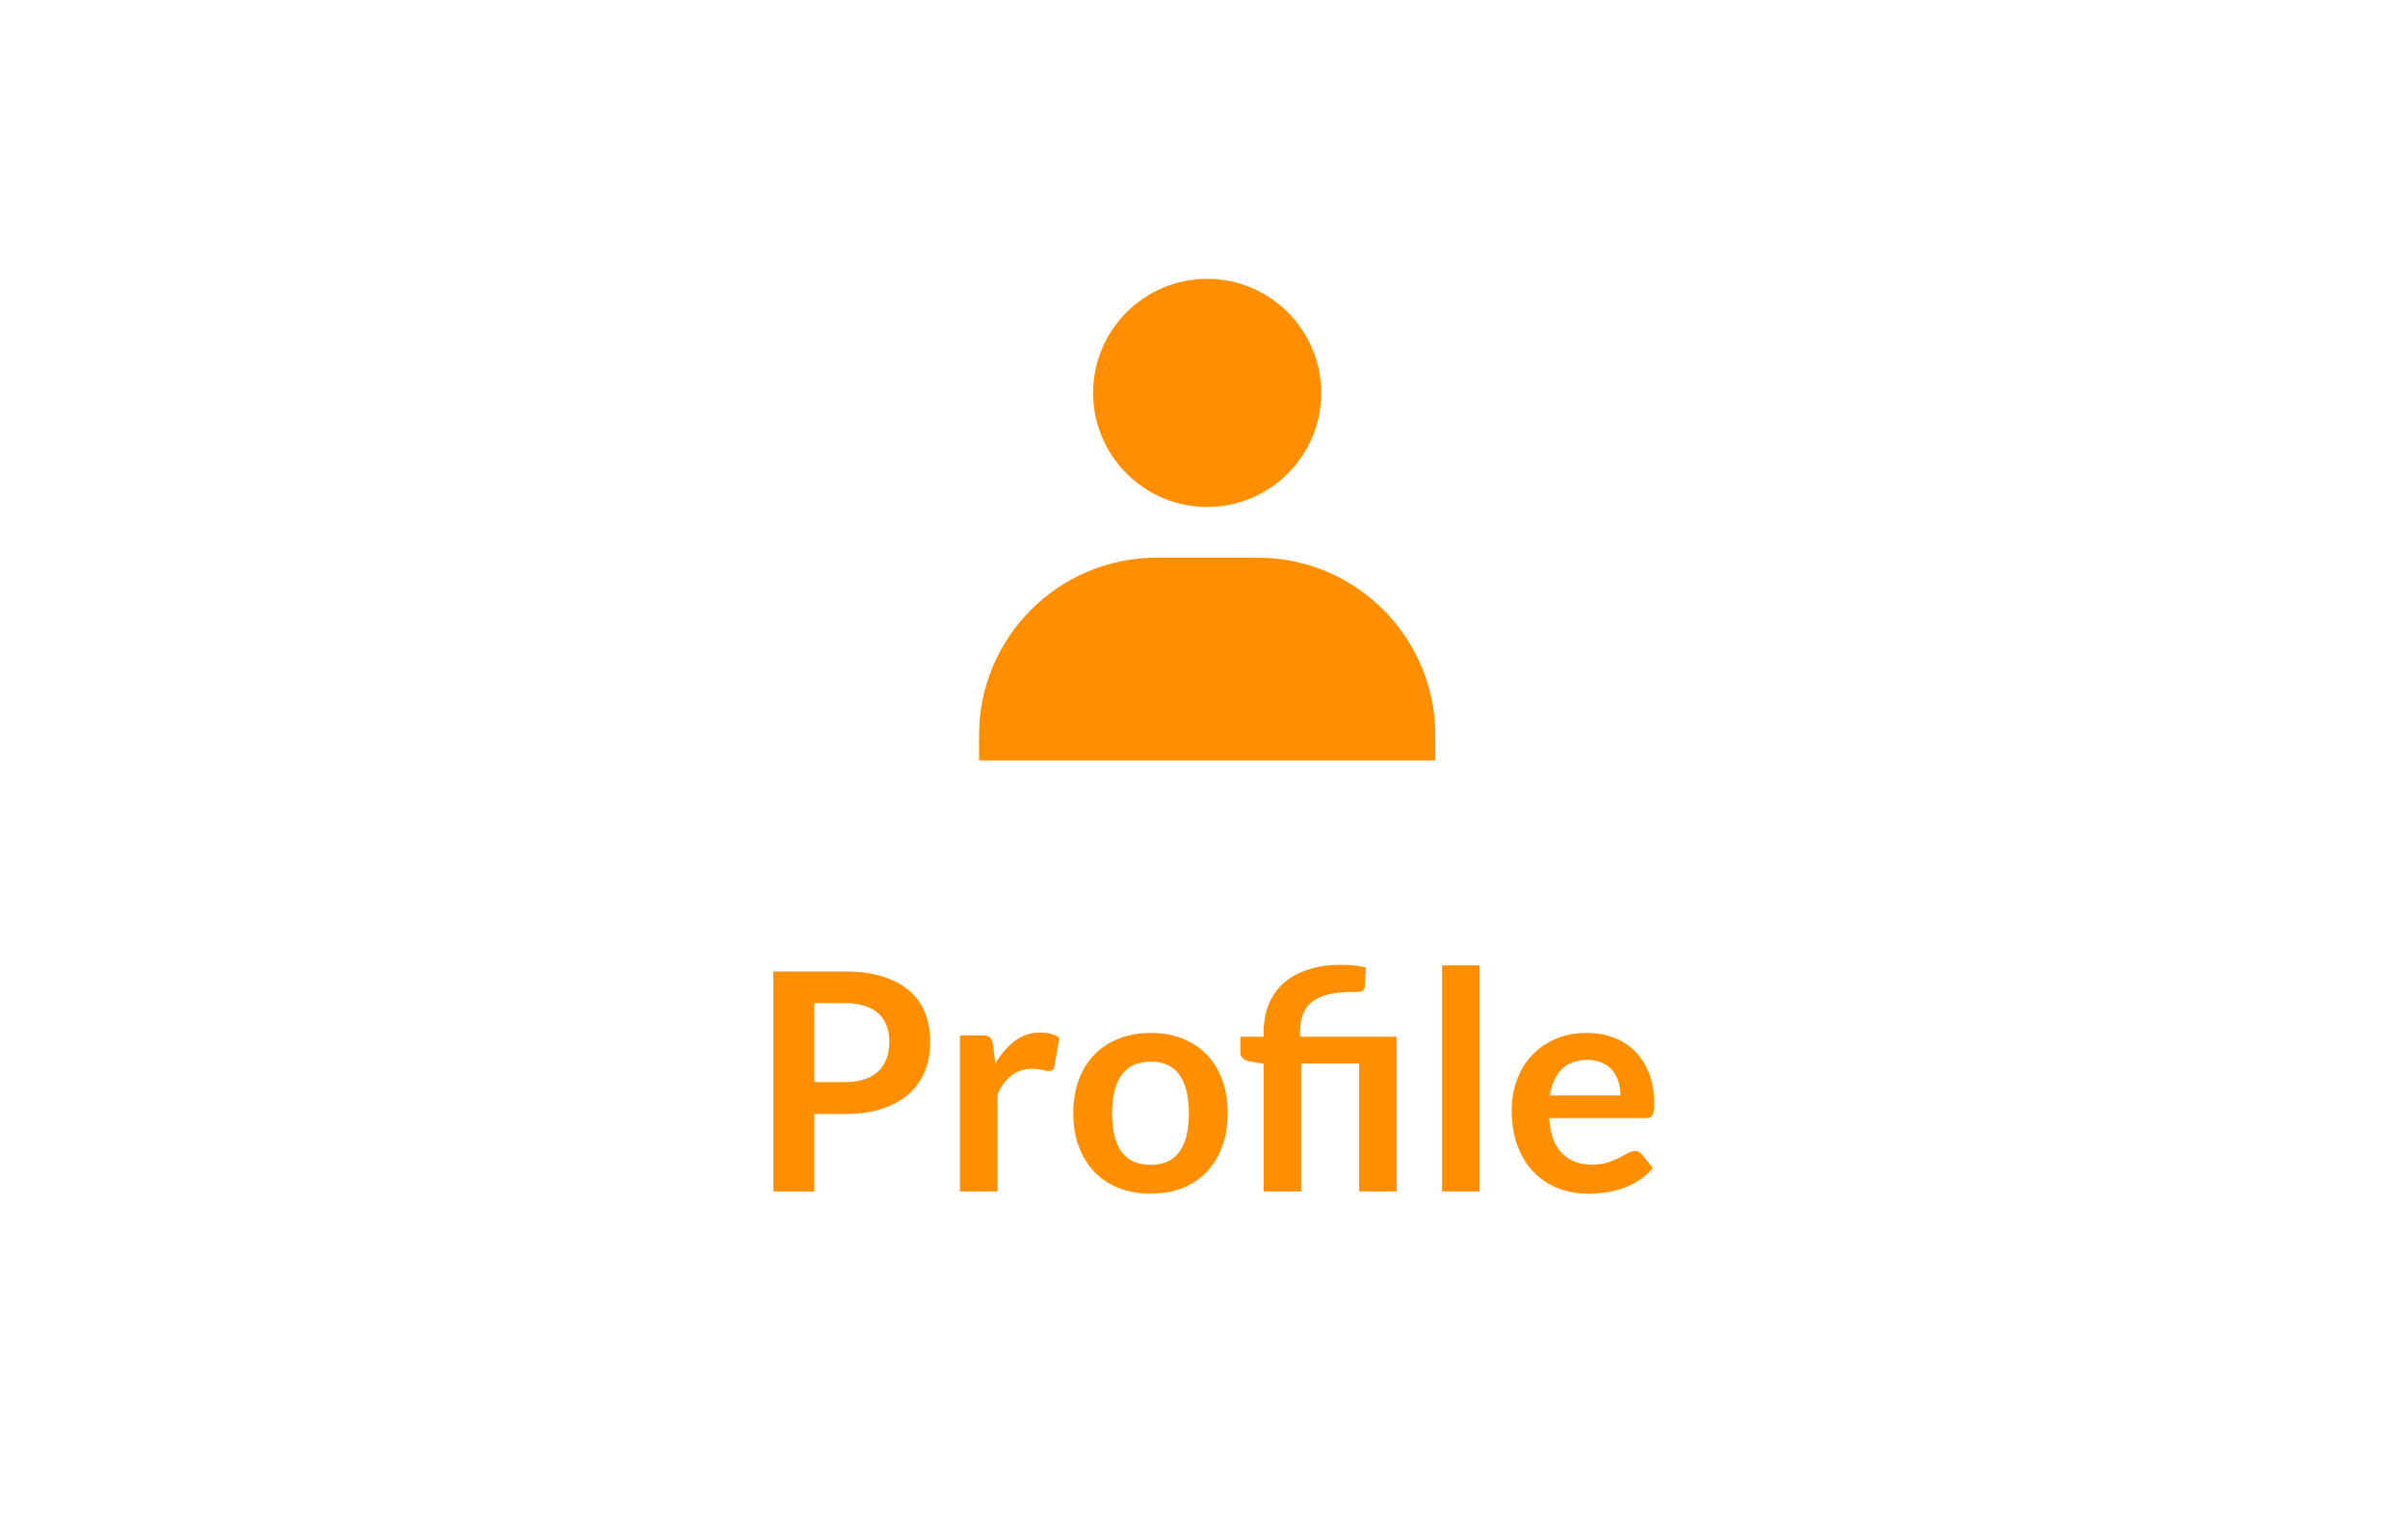 <svg width="95" height="60" viewBox="0 0 95 60" fill="none" xmlns="http://www.w3.org/2000/svg">
<path d="M43.125 15.5C43.125 17.981 45.144 20 47.625 20C50.106 20 52.125 17.981 52.125 15.5C52.125 13.019 50.106 11 47.625 11C45.144 11 43.125 13.019 43.125 15.5ZM55.625 30H56.625V29C56.625 25.141 53.484 22 49.625 22H45.625C41.765 22 38.625 25.141 38.625 29V30H55.625Z" fill="#FF8F00"/>
<path d="M32.122 43.946V47H30.508V38.324H33.334C33.914 38.324 34.416 38.392 34.84 38.528C35.264 38.664 35.614 38.854 35.89 39.098C36.166 39.342 36.37 39.634 36.502 39.974C36.634 40.314 36.7 40.686 36.7 41.09C36.7 41.51 36.63 41.896 36.49 42.248C36.35 42.596 36.14 42.896 35.86 43.148C35.58 43.4 35.23 43.596 34.81 43.736C34.39 43.876 33.898 43.946 33.334 43.946H32.122ZM32.122 42.686H33.334C33.63 42.686 33.888 42.65 34.108 42.578C34.328 42.502 34.51 42.396 34.654 42.26C34.798 42.12 34.906 41.952 34.978 41.756C35.05 41.556 35.086 41.334 35.086 41.09C35.086 40.858 35.05 40.648 34.978 40.46C34.906 40.272 34.798 40.112 34.654 39.98C34.51 39.848 34.328 39.748 34.108 39.68C33.888 39.608 33.63 39.572 33.334 39.572H32.122V42.686ZM37.87 47V40.844H38.74C38.892 40.844 38.998 40.872 39.058 40.928C39.118 40.984 39.158 41.08 39.178 41.216L39.268 41.96C39.488 41.58 39.746 41.28 40.042 41.06C40.338 40.84 40.67 40.73 41.038 40.73C41.342 40.73 41.594 40.8 41.794 40.94L41.602 42.05C41.59 42.122 41.564 42.174 41.524 42.206C41.484 42.234 41.43 42.248 41.362 42.248C41.302 42.248 41.22 42.234 41.116 42.206C41.012 42.178 40.874 42.164 40.702 42.164C40.394 42.164 40.13 42.25 39.91 42.422C39.69 42.59 39.504 42.838 39.352 43.166V47H37.87ZM45.397 40.748C45.857 40.748 46.273 40.822 46.645 40.97C47.021 41.118 47.341 41.328 47.605 41.6C47.869 41.872 48.073 42.204 48.217 42.596C48.361 42.988 48.433 43.426 48.433 43.91C48.433 44.398 48.361 44.838 48.217 45.23C48.073 45.622 47.869 45.956 47.605 46.232C47.341 46.508 47.021 46.72 46.645 46.868C46.273 47.016 45.857 47.09 45.397 47.09C44.937 47.09 44.519 47.016 44.143 46.868C43.767 46.72 43.445 46.508 43.177 46.232C42.913 45.956 42.707 45.622 42.559 45.23C42.415 44.838 42.343 44.398 42.343 43.91C42.343 43.426 42.415 42.988 42.559 42.596C42.707 42.204 42.913 41.872 43.177 41.6C43.445 41.328 43.767 41.118 44.143 40.97C44.519 40.822 44.937 40.748 45.397 40.748ZM45.397 45.95C45.909 45.95 46.287 45.778 46.531 45.434C46.779 45.09 46.903 44.586 46.903 43.922C46.903 43.258 46.779 42.752 46.531 42.404C46.287 42.056 45.909 41.882 45.397 41.882C44.877 41.882 44.493 42.058 44.245 42.41C43.997 42.758 43.873 43.262 43.873 43.922C43.873 44.582 43.997 45.086 44.245 45.434C44.493 45.778 44.877 45.95 45.397 45.95ZM49.853 47V41.96L49.319 41.876C49.203 41.856 49.109 41.816 49.037 41.756C48.969 41.696 48.935 41.612 48.935 41.504V40.898H49.853V40.7C49.853 40.324 49.915 39.976 50.039 39.656C50.163 39.332 50.351 39.052 50.603 38.816C50.855 38.58 51.173 38.396 51.557 38.264C51.941 38.128 52.395 38.06 52.919 38.06C53.087 38.06 53.259 38.07 53.435 38.09C53.611 38.106 53.763 38.134 53.891 38.174L53.843 38.942C53.835 39.034 53.785 39.09 53.693 39.11C53.601 39.126 53.487 39.134 53.351 39.134C52.963 39.134 52.637 39.168 52.373 39.236C52.113 39.304 51.901 39.406 51.737 39.542C51.577 39.674 51.461 39.842 51.389 40.046C51.321 40.246 51.287 40.48 51.287 40.748V40.898H55.103V47H53.621V41.954H51.335V47H49.853ZM58.374 38.084V47H56.892V38.084H58.374ZM62.598 40.748C62.986 40.748 63.342 40.81 63.666 40.934C63.994 41.058 64.276 41.24 64.512 41.48C64.748 41.716 64.932 42.008 65.064 42.356C65.196 42.7 65.262 43.094 65.262 43.538C65.262 43.65 65.256 43.744 65.244 43.82C65.236 43.892 65.218 43.95 65.19 43.994C65.166 44.034 65.132 44.064 65.088 44.084C65.044 44.1 64.988 44.108 64.92 44.108H61.116C61.16 44.74 61.33 45.204 61.626 45.5C61.922 45.796 62.314 45.944 62.802 45.944C63.042 45.944 63.248 45.916 63.42 45.86C63.596 45.804 63.748 45.742 63.876 45.674C64.008 45.606 64.122 45.544 64.218 45.488C64.318 45.432 64.414 45.404 64.506 45.404C64.566 45.404 64.618 45.416 64.662 45.44C64.706 45.464 64.744 45.498 64.776 45.542L65.208 46.082C65.044 46.274 64.86 46.436 64.656 46.568C64.452 46.696 64.238 46.8 64.014 46.88C63.794 46.956 63.568 47.01 63.336 47.042C63.108 47.074 62.886 47.09 62.67 47.09C62.242 47.09 61.844 47.02 61.476 46.88C61.108 46.736 60.788 46.526 60.516 46.25C60.244 45.97 60.03 45.626 59.874 45.218C59.718 44.806 59.64 44.33 59.64 43.79C59.64 43.37 59.708 42.976 59.844 42.608C59.98 42.236 60.174 41.914 60.426 41.642C60.682 41.366 60.992 41.148 61.356 40.988C61.724 40.828 62.138 40.748 62.598 40.748ZM62.628 41.81C62.196 41.81 61.858 41.932 61.614 42.176C61.37 42.42 61.214 42.766 61.146 43.214H63.93C63.93 43.022 63.904 42.842 63.852 42.674C63.8 42.502 63.72 42.352 63.612 42.224C63.504 42.096 63.368 41.996 63.204 41.924C63.04 41.848 62.848 41.81 62.628 41.81Z" fill="#FF8F00"/>
</svg>
